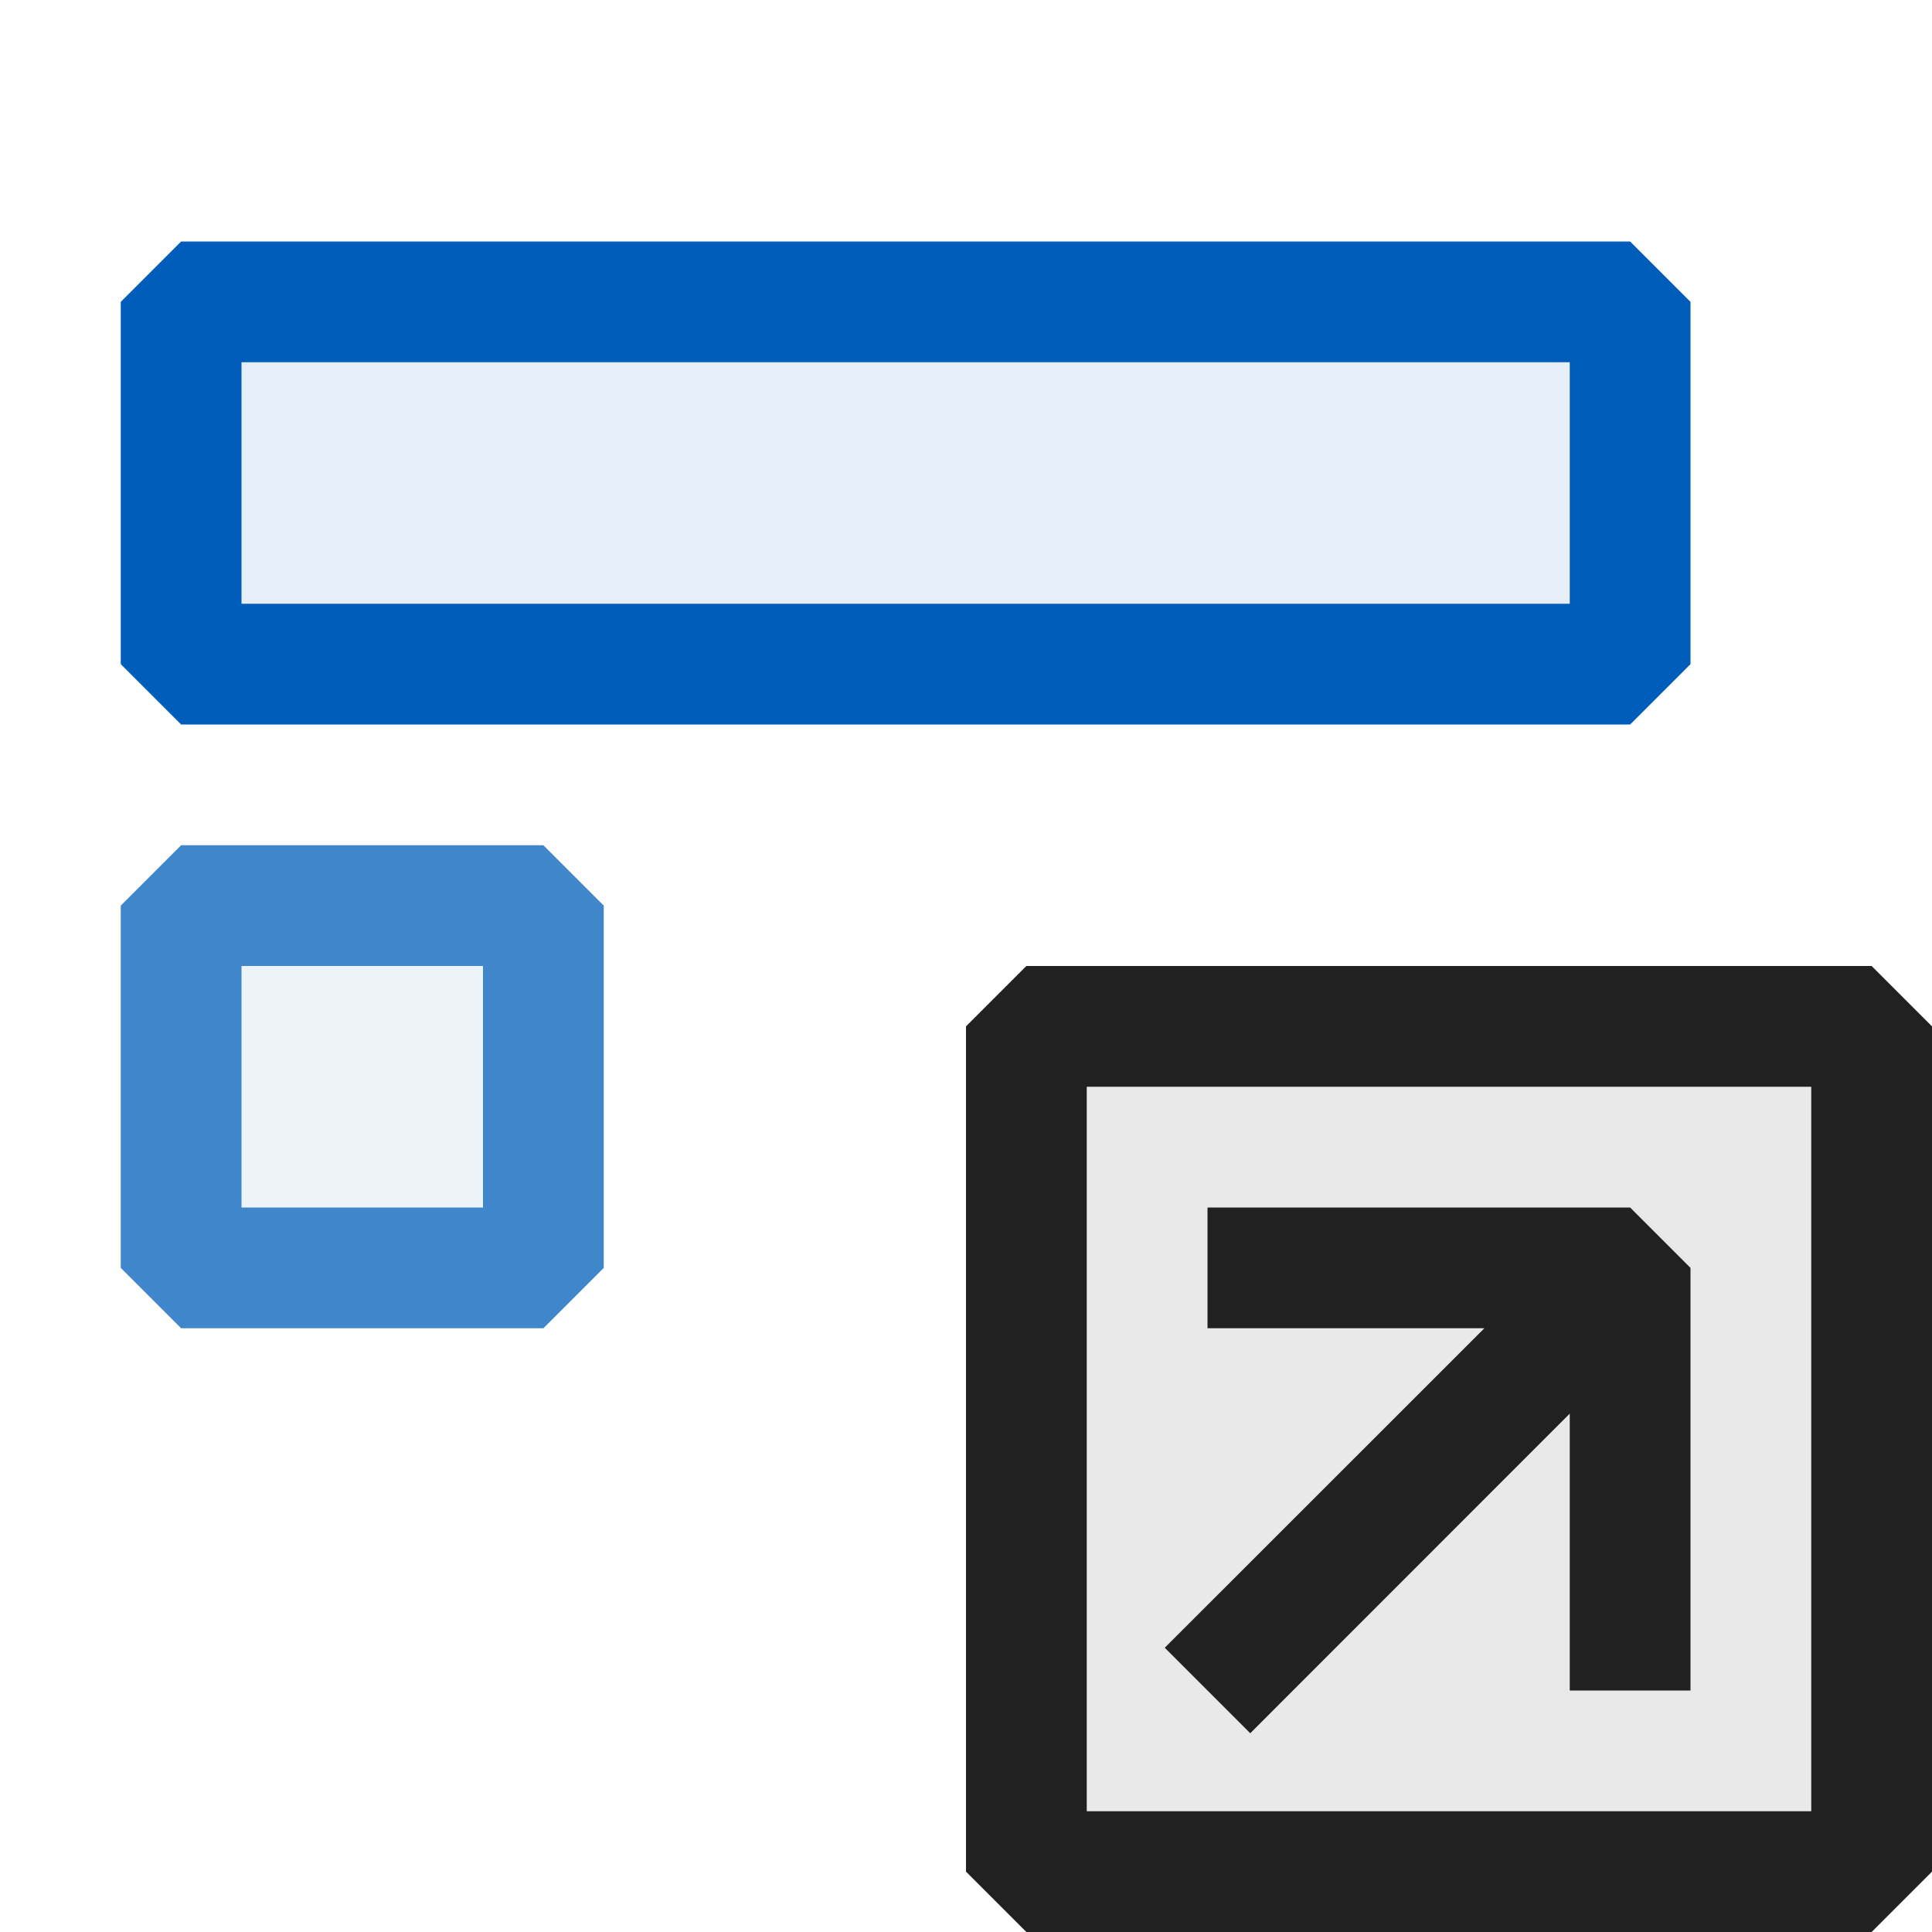 <svg xmlns="http://www.w3.org/2000/svg" viewBox="0 0 16 16">
  <defs>
    <style>.canvas{fill: none; opacity: 0;}.light-blue-10{fill: #005dba; opacity: 0.1;}.light-blue{fill: #005dba; opacity: 1;}.light-defaultgrey-10{fill: #212121; opacity: 0.1;}.light-defaultgrey{fill: #212121; opacity: 1;}.cls-1{opacity:0.75;}</style>
  </defs>
  <title>IconLightStructureShortcut</title>
  <g id="canvas" class="canvas">
    <path class="canvas" d="M16,16H0V0H16Z" />
  </g>
  <g id="level-1">
    <g class="cls-1">
      <path class="light-blue-10" d="M1.5,7.5h3v3h-3Z" />
      <path class="light-blue" d="M4.5,7h-3L1,7.5v3l.5.5h3l.5-.5v-3ZM4,10H2V8H4Z" />
    </g>
    <path class="light-blue-10" d="M13.5,2.5H1.5v3h12Z" />
    <path class="light-blue" d="M13.5,2H1.5L1,2.5v3l.5.5h12l.5-.5v-3ZM13,5H2V3H13Z" />
    <path class="light-defaultgrey-10" d="M15.5,8.5v7h-7v-7Z" />
    <path class="light-defaultgrey" d="M15.5,8h-7L8,8.5v7l.5.5h7l.5-.5v-7ZM15,15H9V9h6Zm-1-4.5V14H13V11.707l-2.646,2.647-.708-.708L12.293,11H10V10h3.5Z" />
  </g>
</svg>
